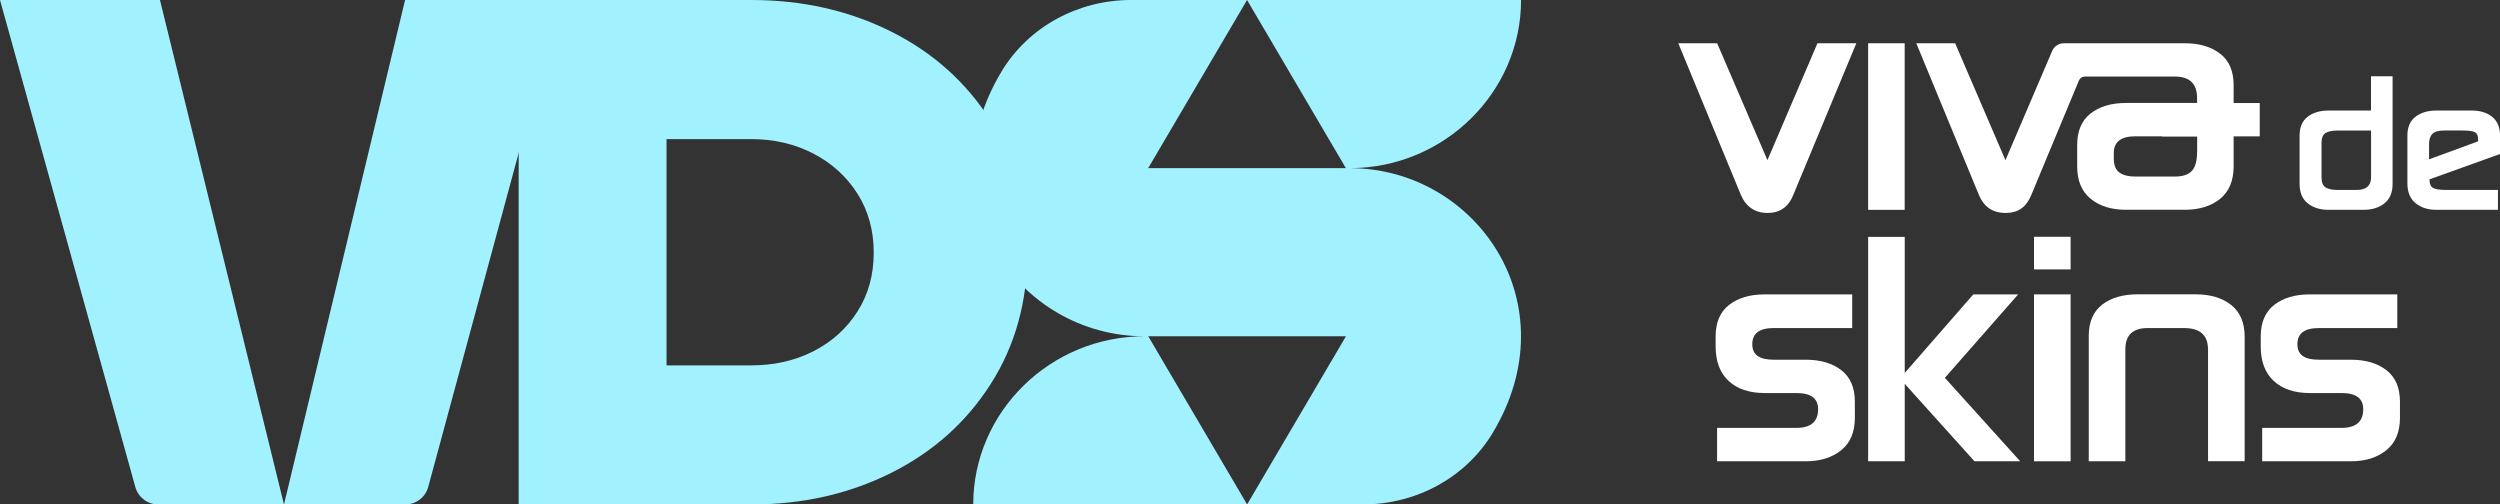 <svg width="223" height="45" viewBox="0 0 223 45" fill="none" xmlns="http://www.w3.org/2000/svg">
<rect x="0" y="0" width="223" height="45" fill="#333333" stroke="none"/>
<g clip-path="url(#clip0_1_3)">
<path d="M79.477 2.811C83.227 4.685 86.19 7.339 88.37 10.773C90.551 14.207 91.641 18.129 91.641 22.529C91.641 26.929 90.551 30.84 88.37 34.256C86.19 37.673 83.227 40.315 79.477 42.189C75.726 44.063 71.566 45 67.004 45H46.265V0H67.004C71.572 0 75.726 0.937 79.477 2.811ZM72.562 31.329C74.215 30.485 75.524 29.303 76.49 27.779C77.456 26.26 77.936 24.508 77.936 22.535C77.936 20.562 77.456 18.81 76.49 17.285C75.524 15.761 74.215 14.567 72.562 13.706C70.909 12.845 69.054 12.408 66.998 12.408H59.455V32.592H66.998C69.048 32.592 70.903 32.173 72.562 31.329Z" fill="#A1F1FF"/>
<path fill-rule="evenodd" clip-rule="evenodd" d="M128.87 0H100.885C96.18 0 91.754 2.375 89.354 6.35C82.356 17.931 90.853 29.996 102.082 29.996H102.425L111.242 44.994L120.059 29.996H102.425H102.082C93.68 29.996 86.812 36.747 86.812 44.994H93.608H111.242H121.6C126.304 44.994 130.731 42.62 133.13 38.645C140.122 27.069 131.649 15.021 120.438 14.998H120.468C128.84 14.963 135.678 8.229 135.678 0H128.882L128.87 0ZM111.236 0L120.053 14.998H102.419L111.236 0Z" fill="#A1F1FF"/>
<path d="M49.962 0L38.195 43.446C37.946 44.366 37.099 45 36.133 45H14.132C13.172 45 12.331 44.366 12.076 43.458L0 0H14.268L25.331 45L36.133 0H49.956H49.962Z" fill="#A1F1FF"/>
<path d="M159.954 17.407C159.522 18.467 158.758 18.996 157.661 18.996C156.565 18.996 155.742 18.455 155.285 17.384L149.704 3.859H153.17L157.655 14.288L162.117 3.859H165.584L159.949 17.413L159.954 17.407Z" fill="white"/>
<path d="M169.897 18.717H166.638V3.859H169.897V18.717Z" fill="white"/>
<path d="M198.042 4.796C197.243 4.173 196.194 3.859 194.884 3.859H184.1C183.644 3.859 183.235 4.126 183.057 4.54L178.886 14.288L174.4 3.859H170.934L176.516 17.384C176.966 18.461 177.76 18.996 178.892 18.996C180.024 18.996 180.752 18.467 181.185 17.407L185.439 7.182C185.528 6.967 185.741 6.827 185.973 6.827H193.995C195.317 6.827 195.98 7.467 195.98 8.747V9.184H189.64C188.337 9.184 187.282 9.498 186.482 10.121C185.682 10.744 185.285 11.681 185.285 12.926V14.847C185.285 16.11 185.682 17.07 186.482 17.728C187.282 18.385 188.337 18.711 189.64 18.711H194.884C196.188 18.711 197.243 18.38 198.042 17.728C198.842 17.07 199.239 16.11 199.239 14.847V7.595C199.239 6.35 198.842 5.413 198.042 4.79V4.796ZM195.98 13.52C195.98 14.34 195.826 14.917 195.512 15.248C195.198 15.58 194.695 15.749 194.001 15.749H190.482C189.854 15.749 189.38 15.627 189.048 15.388C188.716 15.149 188.55 14.73 188.55 14.131V13.642C188.55 12.653 189.196 12.158 190.482 12.158H195.986V13.514L195.98 13.52Z" fill="white"/>
<path d="M153.164 41.147V38.167H160.245C161.531 38.167 162.176 37.609 162.176 36.497C162.176 35.537 161.531 35.059 160.245 35.059H157.395C156.038 35.059 154.971 34.699 154.195 33.983C153.419 33.261 153.034 32.237 153.034 30.904V30.008C153.034 28.756 153.437 27.82 154.236 27.197C155.036 26.574 156.091 26.26 157.401 26.26H165.216V29.263H158.212C156.938 29.263 156.304 29.74 156.304 30.7C156.304 31.661 156.938 32.086 158.212 32.086H161.062C162.384 32.086 163.45 32.4 164.25 33.023C165.05 33.645 165.453 34.582 165.453 35.834V37.271C165.453 38.54 165.05 39.5 164.238 40.158C163.427 40.815 162.372 41.147 161.062 41.147H153.17H153.164Z" fill="white"/>
<path d="M169.903 33.267L176.018 26.26H180.018L173.482 33.703L180.201 41.147H176.125L169.903 34.239V41.147H166.638V21.127H169.903V33.267Z" fill="white"/>
<path d="M184.699 41.147H181.434V26.26H184.699V41.147Z" fill="white"/>
<path d="M184.699 21.121H181.434V24.031H184.699V21.121Z" fill="white"/>
<path d="M196.952 31.16C196.952 29.891 196.241 29.263 194.807 29.263H191.566C190.245 29.263 189.581 29.897 189.581 31.16V41.147H186.316V29.979C186.316 28.727 186.713 27.796 187.507 27.179C188.301 26.562 189.356 26.254 190.683 26.254H195.856C197.166 26.254 198.214 26.568 199.02 27.203C199.82 27.837 200.223 28.78 200.223 30.025V41.141H196.958V31.154L196.952 31.16Z" fill="white"/>
<path d="M201.787 41.147V38.167H208.868C210.154 38.167 210.8 37.609 210.8 36.497C210.8 35.537 210.154 35.059 208.868 35.059H206.018C204.661 35.059 203.595 34.699 202.818 33.983C202.042 33.261 201.657 32.237 201.657 30.904V30.008C201.657 28.756 202.06 27.82 202.86 27.197C203.66 26.574 204.714 26.26 206.024 26.26H213.839V29.263H206.836C205.562 29.263 204.928 29.74 204.928 30.7C204.928 31.661 205.562 32.086 206.836 32.086H209.686C211.007 32.086 212.074 32.4 212.874 33.023C213.674 33.645 214.076 34.582 214.076 35.834V37.271C214.076 38.54 213.674 39.5 212.862 40.158C212.05 40.815 210.995 41.147 209.686 41.147H201.793H201.787Z" fill="white"/>
<path d="M211.493 9.859V6.804H213.419V16.412C213.419 17.163 213.182 17.739 212.702 18.129C212.222 18.519 211.6 18.717 210.818 18.717H207.724C206.948 18.717 206.32 18.519 205.84 18.129C205.36 17.739 205.123 17.163 205.123 16.412V12.088C205.123 11.343 205.36 10.784 205.84 10.418C206.32 10.045 206.942 9.859 207.724 9.859H211.487H211.493ZM211.493 11.646H208.477C208.021 11.646 207.671 11.721 207.434 11.867C207.197 12.012 207.079 12.315 207.079 12.775V15.813C207.079 16.273 207.203 16.575 207.446 16.721C207.689 16.866 208.033 16.942 208.483 16.942H210.225C211.072 16.942 211.499 16.564 211.499 15.813V11.646H211.493Z" fill="white"/>
<path d="M222.81 18.717H217.324C216.559 18.717 215.937 18.513 215.457 18.112C214.977 17.71 214.74 17.128 214.74 16.366V12.088C214.74 11.343 214.977 10.784 215.457 10.418C215.937 10.045 216.559 9.859 217.341 9.859H220.47C221.234 9.859 221.85 10.051 222.313 10.429C222.775 10.808 223.006 11.378 223.006 12.135V13.735L216.707 15.999C216.707 16.383 216.814 16.639 217.033 16.762C217.252 16.884 217.626 16.942 218.153 16.942H222.816V18.711L222.81 18.717ZM216.666 14.212L221.051 12.606V12.466C221.051 12.129 220.962 11.908 220.778 11.803C220.594 11.698 220.221 11.64 219.652 11.64H218.023C217.513 11.64 217.164 11.739 216.968 11.943C216.772 12.146 216.672 12.455 216.672 12.874V14.201L216.666 14.212Z" fill="white"/>
<path d="M201.568 9.19H192.852V12.164H201.568V9.19Z" fill="white"/>
</g>
<defs>
<clipPath id="clip0_1_3">
<rect width="223" height="45" fill="white"/>
</clipPath>
</defs>
</svg>

